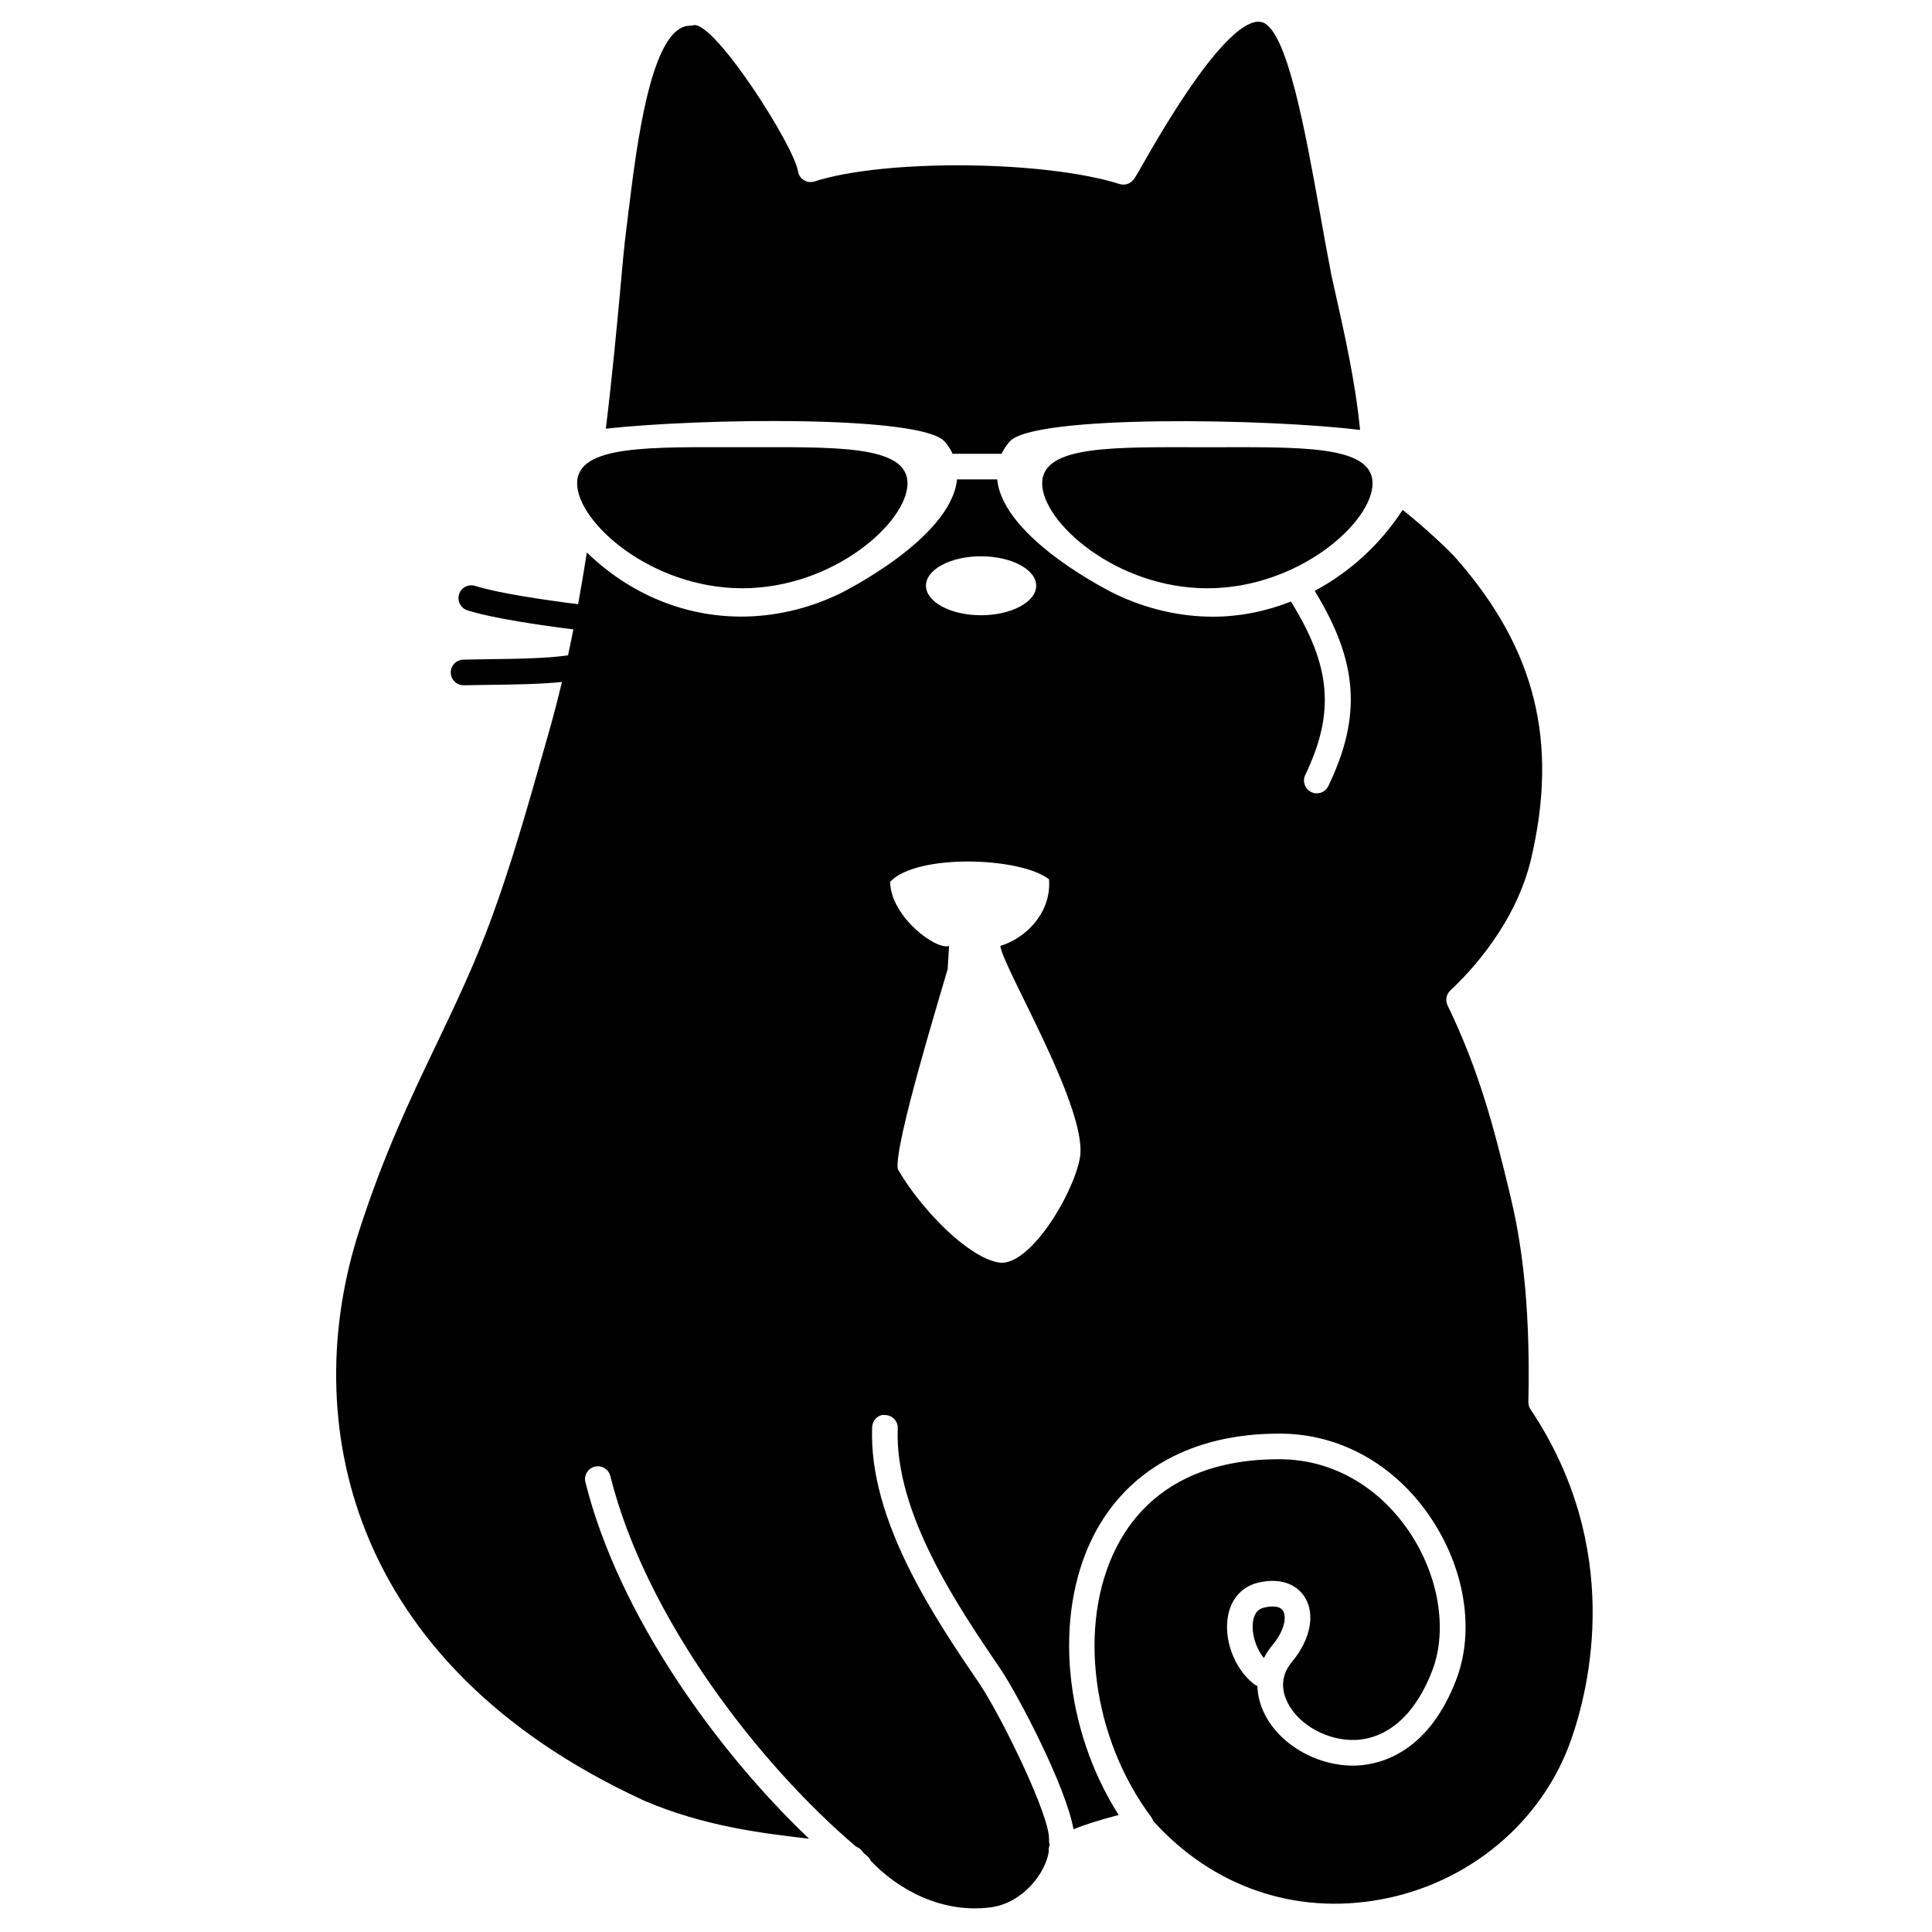 <?xml version="1.0" standalone="no"?>
<!DOCTYPE svg PUBLIC "-//W3C//DTD SVG 1.1//EN" "http://www.w3.org/Graphics/SVG/1.1/DTD/svg11.dtd">
<!--Generator: Xara Designer (www.xara.com), SVG filter version: 6.0.0.4-->
<svg stroke-width="0.501" stroke-linejoin="bevel" fill-rule="evenodd" xmlns:xlink="http://www.w3.org/1999/xlink" xmlns="http://www.w3.org/2000/svg" version="1.1" overflow="visible" width="75pt" height="75pt" viewBox="0 0 75 75">
 <defs>
	</defs>
 <g id="Document" fill="none" stroke="black" font-family="Times New Roman" font-size="16" transform="scale(1 -1)">
  <g id="Spread" transform="translate(0 -75)">
   <g id="Layer 1">
    <path d="M 33.804,2.764 C 33.776,2.827 33.736,2.886 33.68,2.936 L 33.542,3.051 C 33.512,3.085 33.484,3.118 33.457,3.154 C 33.4,3.228 33.321,3.279 33.234,3.313 C 29.465,6.515 25.071,12.184 23.692,17.702 C 23.626,17.969 23.352,18.132 23.088,18.064 C 22.821,17.998 22.66,17.727 22.726,17.46 C 24.017,12.296 27.83,7.025 31.409,3.62 C 31.352,3.627 31.298,3.635 31.239,3.641 C 29.586,3.837 27.323,4.106 25.009,5.097 C 13.336,10.469 11.632,20.027 13.93,27.181 C 14.886,30.16 15.927,32.341 16.936,34.449 C 17.709,36.067 18.439,37.595 19.098,39.403 C 19.884,41.565 20.453,43.572 21.113,45.896 L 21.399,46.903 C 21.551,47.456 21.689,47.994 21.816,48.527 C 20.983,48.439 19.925,48.425 18.97,48.414 C 18.621,48.41 18.293,48.405 18.01,48.398 L 17.997,48.398 C 17.728,48.398 17.507,48.611 17.499,48.881 C 17.492,49.157 17.709,49.385 17.983,49.393 C 18.27,49.4 18.602,49.404 18.957,49.41 C 19.983,49.422 21.245,49.438 22.051,49.561 C 22.123,49.894 22.191,50.228 22.258,50.567 C 21.087,50.712 19.109,50.997 18.143,51.308 C 17.882,51.392 17.738,51.672 17.822,51.934 C 17.906,52.195 18.186,52.338 18.448,52.255 C 19.316,51.975 21.236,51.693 22.443,51.546 C 22.558,52.185 22.669,52.847 22.782,53.551 C 24.466,51.922 26.585,51.064 28.774,51.064 C 30.04,51.064 31.331,51.35 32.569,51.939 C 32.617,51.962 36.909,54.063 37.154,56.39 L 38.71,56.39 C 38.947,54.058 43.249,51.961 43.294,51.94 C 44.524,51.353 45.81,51.06 47.084,51.06 C 48.114,51.06 49.134,51.263 50.114,51.647 C 51.678,49.133 51.826,47.327 50.669,44.915 C 50.551,44.669 50.655,44.371 50.903,44.252 C 50.972,44.219 51.045,44.203 51.117,44.203 C 51.303,44.203 51.481,44.307 51.566,44.486 C 52.866,47.192 52.731,49.293 51.036,52.063 C 52.41,52.793 53.601,53.891 54.451,55.207 C 55.272,54.553 56.203,53.695 56.567,53.277 C 59.61,49.786 60.497,46.208 59.442,41.677 C 58.843,39.125 57.048,37.244 56.304,36.554 C 56.145,36.406 56.101,36.17 56.194,35.973 C 57.427,33.415 57.989,31.267 58.647,28.511 C 58.986,27.078 59.426,24.697 59.331,20.578 C 59.329,20.476 59.358,20.376 59.415,20.29 C 63.026,14.888 61.711,9.494 60.977,7.425 C 59.85,4.252 57.021,1.891 53.595,1.262 C 50.257,0.65 47.062,1.764 44.767,4.311 C 44.75,4.358 44.733,4.405 44.702,4.446 C 42.393,7.521 41.815,11.923 43.33,14.914 C 44.469,17.165 46.644,18.352 49.625,18.352 C 49.666,18.352 49.706,18.352 49.746,18.351 C 51.689,18.332 53.488,17.321 54.681,15.577 C 55.843,13.879 56.207,11.756 55.608,10.168 C 54.97,8.483 53.911,7.519 52.629,7.456 C 51.551,7.411 50.418,8.03 49.98,8.913 C 49.785,9.305 49.658,9.898 50.161,10.496 C 50.872,11.352 51.066,12.334 50.653,12.995 C 50.311,13.541 49.634,13.755 48.839,13.56 C 48.245,13.42 47.824,12.975 47.685,12.342 C 47.477,11.4 47.902,10.233 48.674,9.628 C 48.717,9.593 48.764,9.568 48.813,9.55 C 48.82,9.191 48.912,8.828 49.088,8.47 C 49.703,7.234 51.206,6.401 52.678,6.462 C 53.663,6.511 55.475,7.012 56.539,9.817 C 57.26,11.728 56.863,14.15 55.502,16.139 C 54.123,18.155 52.028,19.324 49.755,19.346 L 49.63,19.346 C 46.293,19.346 43.743,17.935 42.441,15.364 C 40.877,12.275 41.312,7.852 43.428,4.543 C 42.637,4.335 42.074,4.153 41.673,3.99 C 41.379,5.651 39.522,9.197 38.845,10.199 C 37.203,12.612 34.723,16.258 34.85,19.552 C 34.861,19.827 34.647,20.058 34.373,20.068 C 34.092,20.11 33.867,19.865 33.856,19.591 C 33.717,15.968 36.308,12.16 38.022,9.64 C 38.86,8.399 40.777,4.486 40.723,3.58 C 40.718,3.51 40.73,3.443 40.752,3.381 C 40.707,3.29 40.704,3.208 40.715,3.132 C 40.602,2.313 39.721,1.126 38.469,0.959 C 36.497,0.699 34.792,1.714 33.804,2.764 Z M 48.656,12.128 C 48.733,12.476 48.929,12.56 49.072,12.593 C 49.149,12.613 49.276,12.637 49.404,12.637 C 49.562,12.637 49.726,12.6 49.808,12.467 C 49.956,12.23 49.862,11.696 49.396,11.135 C 49.263,10.976 49.151,10.808 49.064,10.633 C 48.734,11.042 48.554,11.661 48.656,12.128 Z M 41.917,30.02 C 42.288,31.884 38.951,37.391 38.831,38.279 C 39.827,38.578 40.822,39.573 40.723,40.866 C 39.608,41.736 35.574,41.869 34.553,40.767 C 34.586,39.393 36.357,38.101 36.842,38.279 L 36.789,37.384 C 36.523,36.442 34.699,30.524 34.851,29.622 C 35.349,28.726 36.378,27.479 37.339,26.736 C 37.922,26.285 38.394,26.046 38.792,25.986 C 39.939,25.827 41.618,28.527 41.917,30.02 Z M 40.225,52.263 C 40.225,52.894 39.263,53.405 38.082,53.405 C 36.902,53.405 35.946,52.894 35.946,52.263 C 35.946,51.634 36.902,51.116 38.082,51.116 C 39.263,51.116 40.225,51.634 40.225,52.263 Z M 40.457,56.236 C 40.457,57.747 43.33,57.638 46.87,57.638 C 50.409,57.638 53.282,57.747 53.282,56.236 C 53.282,54.726 50.409,52.163 46.87,52.163 C 43.33,52.163 40.457,54.726 40.457,56.236 Z M 22.404,56.237 C 22.404,57.748 25.277,57.639 28.817,57.639 C 32.356,57.639 35.229,57.748 35.229,56.237 C 35.229,54.727 32.356,52.164 28.817,52.164 C 25.277,52.164 22.404,54.727 22.404,56.237 Z M 36.67,57.86 C 35.764,58.886 27.217,58.765 23.519,58.36 C 23.78,60.505 23.956,62.427 24.086,63.841 C 24.171,64.775 24.237,65.509 24.299,65.98 L 24.382,66.654 C 24.717,69.402 25.279,74.003 26.79,74.003 C 26.842,74.003 26.888,74.009 26.937,74.025 C 27.765,74.135 30.815,69.36 30.978,68.352 C 31,68.208 31.084,68.083 31.207,68.006 C 31.331,67.929 31.482,67.911 31.62,67.957 C 34.344,68.832 40.54,68.78 43.458,67.857 C 43.625,67.805 43.809,67.843 43.94,67.96 C 44.028,68.04 44.072,68.112 44.379,68.652 C 47.31,73.806 48.536,74.298 49.016,74.13 C 49.974,73.795 50.678,69.868 51.244,66.713 C 51.383,65.935 51.527,65.141 51.68,64.342 L 51.835,63.642 C 52.19,62.065 52.628,60.108 52.797,58.309 C 49.311,58.746 40.124,58.918 39.193,57.858 C 39.063,57.71 38.963,57.551 38.882,57.385 L 36.982,57.385 C 36.9,57.556 36.8,57.716 36.67,57.86 Z" stroke-width="0.5" stroke-linejoin="round" stroke-linecap="round" stroke="none" fill="#000000" marker-start="none" marker-end="none" stroke-miterlimit="79.84"/>
   </g>
  </g>
 </g>
</svg>
